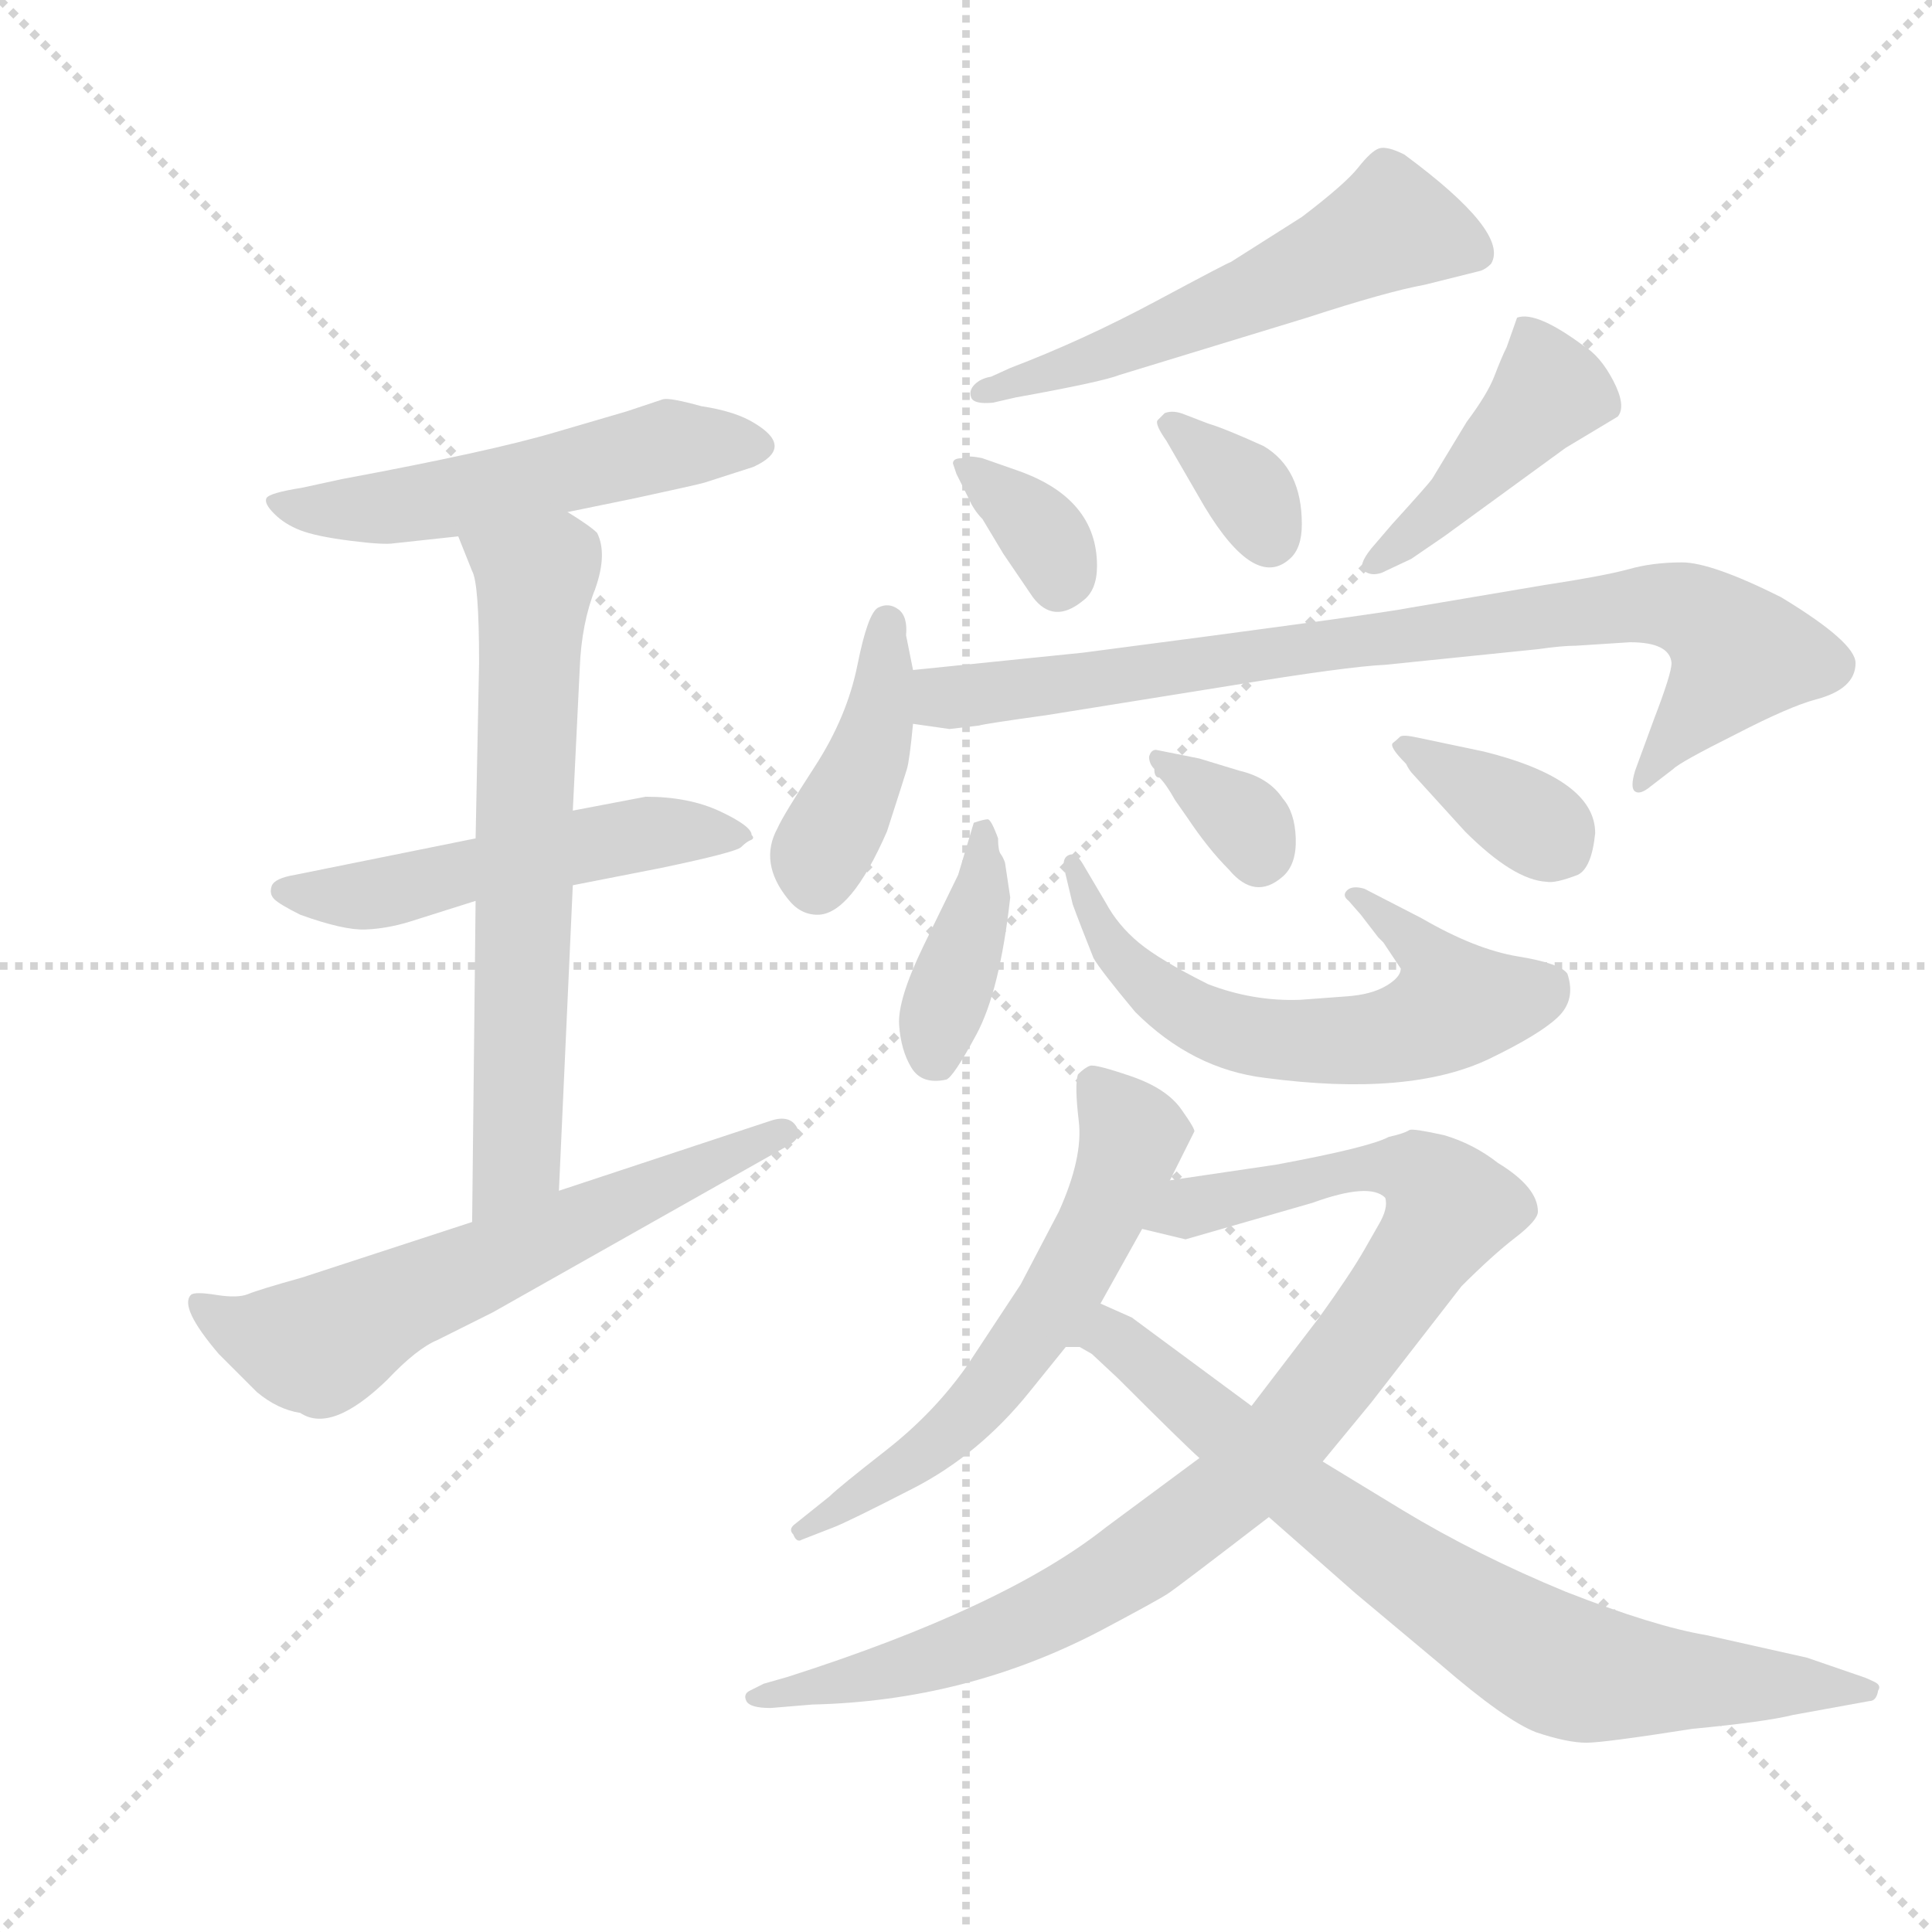 <svg version="1.1" viewBox="0 0 1024 1024" xmlns="http://www.w3.org/2000/svg">
  <g stroke="lightgray" stroke-dasharray="1,1" stroke-width="1" transform="scale(4, 4)">
    <line x1="0" y1="0" x2="256" y2="256"></line>
    <line x1="256" y1="0" x2="0" y2="256"></line>
    <line x1="128" y1="0" x2="128" y2="256"></line>
    <line x1="0" y1="128" x2="256" y2="128"></line>
  </g>
  <g transform="scale(0.92, -0.92) translate(60, -850)">
    <style type="text/css">
      
        @keyframes keyframes0 {
          from {
            stroke: blue;
            stroke-dashoffset: 535;
            stroke-width: 128;
          }
          64% {
            animation-timing-function: step-end;
            stroke: blue;
            stroke-dashoffset: 0;
            stroke-width: 128;
          }
          to {
            stroke: black;
            stroke-width: 1024;
          }
        }
        #make-me-a-hanzi-animation-0 {
          animation: keyframes0 0.685s both;
          animation-delay: 0s;
          animation-timing-function: linear;
        }
      
        @keyframes keyframes1 {
          from {
            stroke: blue;
            stroke-dashoffset: 520;
            stroke-width: 128;
          }
          63% {
            animation-timing-function: step-end;
            stroke: blue;
            stroke-dashoffset: 0;
            stroke-width: 128;
          }
          to {
            stroke: black;
            stroke-width: 1024;
          }
        }
        #make-me-a-hanzi-animation-1 {
          animation: keyframes1 0.673s both;
          animation-delay: 0.685s;
          animation-timing-function: linear;
        }
      
        @keyframes keyframes2 {
          from {
            stroke: blue;
            stroke-dashoffset: 667;
            stroke-width: 128;
          }
          68% {
            animation-timing-function: step-end;
            stroke: blue;
            stroke-dashoffset: 0;
            stroke-width: 128;
          }
          to {
            stroke: black;
            stroke-width: 1024;
          }
        }
        #make-me-a-hanzi-animation-2 {
          animation: keyframes2 0.793s both;
          animation-delay: 1.359s;
          animation-timing-function: linear;
        }
      
        @keyframes keyframes3 {
          from {
            stroke: blue;
            stroke-dashoffset: 622;
            stroke-width: 128;
          }
          67% {
            animation-timing-function: step-end;
            stroke: blue;
            stroke-dashoffset: 0;
            stroke-width: 128;
          }
          to {
            stroke: black;
            stroke-width: 1024;
          }
        }
        #make-me-a-hanzi-animation-3 {
          animation: keyframes3 0.756s both;
          animation-delay: 2.151s;
          animation-timing-function: linear;
        }
      
        @keyframes keyframes4 {
          from {
            stroke: blue;
            stroke-dashoffset: 562;
            stroke-width: 128;
          }
          65% {
            animation-timing-function: step-end;
            stroke: blue;
            stroke-dashoffset: 0;
            stroke-width: 128;
          }
          to {
            stroke: black;
            stroke-width: 1024;
          }
        }
        #make-me-a-hanzi-animation-4 {
          animation: keyframes4 0.707s both;
          animation-delay: 2.908s;
          animation-timing-function: linear;
        }
      
        @keyframes keyframes5 {
          from {
            stroke: blue;
            stroke-dashoffset: 345;
            stroke-width: 128;
          }
          53% {
            animation-timing-function: step-end;
            stroke: blue;
            stroke-dashoffset: 0;
            stroke-width: 128;
          }
          to {
            stroke: black;
            stroke-width: 1024;
          }
        }
        #make-me-a-hanzi-animation-5 {
          animation: keyframes5 0.531s both;
          animation-delay: 3.615s;
          animation-timing-function: linear;
        }
      
        @keyframes keyframes6 {
          from {
            stroke: blue;
            stroke-dashoffset: 343;
            stroke-width: 128;
          }
          53% {
            animation-timing-function: step-end;
            stroke: blue;
            stroke-dashoffset: 0;
            stroke-width: 128;
          }
          to {
            stroke: black;
            stroke-width: 1024;
          }
        }
        #make-me-a-hanzi-animation-6 {
          animation: keyframes6 0.529s both;
          animation-delay: 4.146s;
          animation-timing-function: linear;
        }
      
        @keyframes keyframes7 {
          from {
            stroke: blue;
            stroke-dashoffset: 435;
            stroke-width: 128;
          }
          59% {
            animation-timing-function: step-end;
            stroke: blue;
            stroke-dashoffset: 0;
            stroke-width: 128;
          }
          to {
            stroke: black;
            stroke-width: 1024;
          }
        }
        #make-me-a-hanzi-animation-7 {
          animation: keyframes7 0.604s both;
          animation-delay: 4.675s;
          animation-timing-function: linear;
        }
      
        @keyframes keyframes8 {
          from {
            stroke: blue;
            stroke-dashoffset: 415;
            stroke-width: 128;
          }
          57% {
            animation-timing-function: step-end;
            stroke: blue;
            stroke-dashoffset: 0;
            stroke-width: 128;
          }
          to {
            stroke: black;
            stroke-width: 1024;
          }
        }
        #make-me-a-hanzi-animation-8 {
          animation: keyframes8 0.588s both;
          animation-delay: 5.279s;
          animation-timing-function: linear;
        }
      
        @keyframes keyframes9 {
          from {
            stroke: blue;
            stroke-dashoffset: 835;
            stroke-width: 128;
          }
          73% {
            animation-timing-function: step-end;
            stroke: blue;
            stroke-dashoffset: 0;
            stroke-width: 128;
          }
          to {
            stroke: black;
            stroke-width: 1024;
          }
        }
        #make-me-a-hanzi-animation-9 {
          animation: keyframes9 0.93s both;
          animation-delay: 5.867s;
          animation-timing-function: linear;
        }
      
        @keyframes keyframes10 {
          from {
            stroke: blue;
            stroke-dashoffset: 390;
            stroke-width: 128;
          }
          56% {
            animation-timing-function: step-end;
            stroke: blue;
            stroke-dashoffset: 0;
            stroke-width: 128;
          }
          to {
            stroke: black;
            stroke-width: 1024;
          }
        }
        #make-me-a-hanzi-animation-10 {
          animation: keyframes10 0.567s both;
          animation-delay: 6.796s;
          animation-timing-function: linear;
        }
      
        @keyframes keyframes11 {
          from {
            stroke: blue;
            stroke-dashoffset: 615;
            stroke-width: 128;
          }
          67% {
            animation-timing-function: step-end;
            stroke: blue;
            stroke-dashoffset: 0;
            stroke-width: 128;
          }
          to {
            stroke: black;
            stroke-width: 1024;
          }
        }
        #make-me-a-hanzi-animation-11 {
          animation: keyframes11 0.75s both;
          animation-delay: 7.363s;
          animation-timing-function: linear;
        }
      
        @keyframes keyframes12 {
          from {
            stroke: blue;
            stroke-dashoffset: 337;
            stroke-width: 128;
          }
          52% {
            animation-timing-function: step-end;
            stroke: blue;
            stroke-dashoffset: 0;
            stroke-width: 128;
          }
          to {
            stroke: black;
            stroke-width: 1024;
          }
        }
        #make-me-a-hanzi-animation-12 {
          animation: keyframes12 0.524s both;
          animation-delay: 8.114s;
          animation-timing-function: linear;
        }
      
        @keyframes keyframes13 {
          from {
            stroke: blue;
            stroke-dashoffset: 361;
            stroke-width: 128;
          }
          54% {
            animation-timing-function: step-end;
            stroke: blue;
            stroke-dashoffset: 0;
            stroke-width: 128;
          }
          to {
            stroke: black;
            stroke-width: 1024;
          }
        }
        #make-me-a-hanzi-animation-13 {
          animation: keyframes13 0.544s both;
          animation-delay: 8.638s;
          animation-timing-function: linear;
        }
      
        @keyframes keyframes14 {
          from {
            stroke: blue;
            stroke-dashoffset: 597;
            stroke-width: 128;
          }
          66% {
            animation-timing-function: step-end;
            stroke: blue;
            stroke-dashoffset: 0;
            stroke-width: 128;
          }
          to {
            stroke: black;
            stroke-width: 1024;
          }
        }
        #make-me-a-hanzi-animation-14 {
          animation: keyframes14 0.736s both;
          animation-delay: 9.182s;
          animation-timing-function: linear;
        }
      
        @keyframes keyframes15 {
          from {
            stroke: blue;
            stroke-dashoffset: 948;
            stroke-width: 128;
          }
          76% {
            animation-timing-function: step-end;
            stroke: blue;
            stroke-dashoffset: 0;
            stroke-width: 128;
          }
          to {
            stroke: black;
            stroke-width: 1024;
          }
        }
        #make-me-a-hanzi-animation-15 {
          animation: keyframes15 1.021s both;
          animation-delay: 9.918s;
          animation-timing-function: linear;
        }
      
        @keyframes keyframes16 {
          from {
            stroke: blue;
            stroke-dashoffset: 778;
            stroke-width: 128;
          }
          72% {
            animation-timing-function: step-end;
            stroke: blue;
            stroke-dashoffset: 0;
            stroke-width: 128;
          }
          to {
            stroke: black;
            stroke-width: 1024;
          }
        }
        #make-me-a-hanzi-animation-16 {
          animation: keyframes16 0.883s both;
          animation-delay: 10.939s;
          animation-timing-function: linear;
        }
      
    </style>
    
      <path d="M 267 555 L 306 563 Q 343 571 346 572 L 374 581 Q 398 592 375 606 Q 364 613 344 616 Q 326 621 322 620 L 301 613 L 260 601 Q 223 590 137 574 L 114 569 Q 95 566 93.5 563 Q 92 560 98 554 Q 104 548 113 544.5 Q 122 541 141.5 538.5 Q 161 536 167 537 L 204 541 L 267 555 Z" fill="lightgray"></path>
    
      <path d="M 214 367 L 110 346 Q 98 344 96.5 339.5 Q 95 335 98 332 Q 101 329 113 323 Q 138 314 150.5 314.5 Q 163 315 176 319 L 214 331 L 270 340 L 321 350 Q 364 359 367 362 Q 370 365 372.5 366 Q 375 367 373 369 Q 373 374 355 382.5 Q 337 391 312 391 L 270 383 L 214 367 Z" fill="lightgray"></path>
    
      <path d="M 270 383 L 274 465 Q 275 491 283 511 Q 290 531 284 543 Q 280 547 267 555 C 242 571 193 569 204 541 L 212 521 Q 216 514 216 468 L 214 367 L 214 331 L 212 146 C 212 116 261 134 262 164 L 270 340 L 270 383 Z" fill="lightgray"></path>
    
      <path d="M 212 146 L 114 114 Q 89 107 83 104.5 Q 77 102 64.5 104 Q 52 106 50 104 Q 43 97 66 70 L 88 48 Q 100 38 113 36 Q 131 24 163 55 Q 180 73 192 78 L 224 94 L 394 190 Q 403 195 398.5 201.5 Q 394 208 383 204 L 262 164 L 212 146 Z" fill="lightgray"></path>
    
      <path d="M 525 621 Q 575 630 585 634 L 693 667 Q 739 682 761 686 L 793 694 Q 796 695 799 698 Q 810 716 749 761 Q 739 766 734.5 764.5 Q 730 763 722.5 753.5 Q 715 744 690 725 L 649 699 Q 648 699 606 676.5 Q 564 654 522 638 L 511 633 Q 505 632 501.5 628.5 Q 498 625 499.5 621 Q 501 617 512 618 L 525 621 Z" fill="lightgray"></path>
    
      <path d="M 489 583 L 491 577 L 498 563 Q 501 556 506 551 L 518 531 Q 520 528 535 506 Q 547 490 564 504 Q 572 510 572 524 Q 572 563 526 579 L 506 586 Q 497 588 494 586 Q 489 586 489 583 Z" fill="lightgray"></path>
    
      <path d="M 623 611 Q 616 614 611 612 L 607 608 Q 605 606 612 596 L 634 558 Q 663 510 683 528 Q 690 534 690 548 Q 690 580 668 593 Q 646 603 636 606 L 623 611 Z" fill="lightgray"></path>
    
      <path d="M 808 650 Q 805 644 801 633.5 Q 797 623 785 607 L 765 574 Q 762 570 742 548 L 730 534 Q 722 524 726 521 Q 730 518 736 520 L 753 528 L 772 541 L 842 592 L 872 610 Q 877 616 869.5 630.5 Q 862 645 852 651 Q 825 671 814 667 L 808 650 Z" fill="lightgray"></path>
    
      <path d="M 466 464 L 462 484 Q 463 495 457.5 499 Q 452 503 446 500 Q 440 497 434 467 Q 428 437 409.5 408.5 Q 391 380 388 373 Q 377 353 394 332 Q 401 323 411 323 Q 430 323 451 371 Q 461 402 462.5 407 Q 464 412 466 433 L 466 464 Z" fill="lightgray"></path>
    
      <path d="M 879 480 Q 902 480 903 468 Q 903 462 893 436 L 882 406 Q 879 396 882 394 Q 885 392 891 397 L 904 407 Q 908 411 940 427 Q 971 443 986 447 Q 1009 453 1009 468 Q 1009 480 966 506 Q 926 526 909 526 Q 892 526 878 522 Q 863 518 830 513 L 753 500 Q 733 496 564 474 L 466 464 C 436 461 436 437 466 433 L 487 430 L 504 432 Q 507 433 543 438 L 649 455 Q 716 466 738 467 L 826 476 Q 840 478 848 478 L 879 480 Z" fill="lightgray"></path>
    
      <path d="M 519 353 Q 518 356 516.5 358 Q 515 360 515 367 Q 511 378 509 378 Q 507 378 501 376 L 492 346 L 472 305 Q 457 274 458 259.5 Q 459 245 465 235 Q 471 225 485 228 Q 489 229 502.5 254 Q 516 279 522 333 L 519 353 Z" fill="lightgray"></path>
    
      <path d="M 747 292 Q 747 287 738.5 282 Q 730 277 716 276 L 689 274 Q 662 273 636 283 Q 608 297 596 307 Q 584 317 577 330 L 564 352 Q 560 359 556 357.5 Q 552 356 553 350 L 558 329 Q 562 318 570 298 Q 574 291 594 267 Q 627 234 669 229 Q 752 218 798 240 Q 827 254 837.5 264 Q 848 274 843 289 Q 839 295 814.5 299 Q 790 303 759 321 L 726 338 Q 719 340 716 337 Q 713 334 717 331 L 724 323 L 734 310 L 737 307 L 747 292 Z" fill="lightgray"></path>
    
      <path d="M 605 407 Q 605 402 608 402 Q 612 398 617 389 L 624 379 Q 636 361 648 349 Q 663 331 679 345 Q 687 352 686.5 367 Q 686 382 679 390 Q 671 402 654 406 L 631 413 L 606 418 Q 603 418 602 414 Q 602 410 605 407 Z" fill="lightgray"></path>
    
      <path d="M 757 425 Q 748 427 746.5 425.5 Q 745 424 742.5 422 Q 740 420 750 410 Q 752 406 754 404 L 784 371 Q 812 343 831 342 Q 836 341 849 346 Q 857 350 859 370 Q 859 401 795 417 L 757 425 Z" fill="lightgray"></path>
    
      <path d="M 574 99 L 598 142 L 614 170 L 628 198 Q 629 199 620.5 211 Q 612 223 591.5 230 Q 571 237 568 236 Q 565 235 561 231 Q 559 225 561.5 204 Q 564 183 550 152 L 528 110 L 497 63 Q 478 36 450.5 14.5 Q 423 -7 418 -12 L 398 -28 Q 394 -31 397 -34 Q 399 -39 402 -37 L 420 -30 Q 428 -27 466 -7.5 Q 504 12 533 48 L 554 74 L 574 99 Z" fill="lightgray"></path>
    
      <path d="M 598 142 L 623 136 L 696 157 Q 729 169 738 160 Q 740 154 734 144 L 726 130 Q 718 116 700 91 L 661 40 L 631 10 L 577 -30 Q 519 -76 394 -116 L 380 -120 L 372 -124 Q 368 -126 370 -130 Q 372 -134 384 -134 L 408 -132 Q 496 -130 573 -90 Q 607 -72 613 -68 Q 619 -64 671 -24 L 702 8 L 730 42 L 782 109 Q 800 127 813 137 Q 826 147 826 152 Q 826 166 803 180 Q 789 191 772 196 Q 754 200 752 199 Q 749 197 740 195 Q 729 189 675 179 L 614 170 C 584 166 569 149 598 142 Z" fill="lightgray"></path>
    
      <path d="M 592 91 L 574 99 C 547 111 525 82 554 74 L 562 74 L 569 70 L 584 56 Q 622 18 631 10 L 671 -24 L 721 -68 L 770 -109 Q 807 -141 825 -148 Q 843 -154 854 -154 Q 864 -154 915 -146 Q 957 -142 973 -138 L 1017 -130 Q 1021 -130 1022 -124 Q 1024 -121 1020 -119 Q 1016 -117 1013 -116 L 981 -105 L 923 -92 Q 893 -87 842 -67 Q 791 -46 748 -20 L 702 8 L 661 40 L 592 91 Z" fill="lightgray"></path>
    
    
      <clipPath id="make-me-a-hanzi-clip-0">
        <path d="M 267 555 L 306 563 Q 343 571 346 572 L 374 581 Q 398 592 375 606 Q 364 613 344 616 Q 326 621 322 620 L 301 613 L 260 601 Q 223 590 137 574 L 114 569 Q 95 566 93.5 563 Q 92 560 98 554 Q 104 548 113 544.5 Q 122 541 141.5 538.5 Q 161 536 167 537 L 204 541 L 267 555 Z"></path>
      </clipPath>
      <path clip-path="url(#make-me-a-hanzi-clip-0)" d="M 99 560 L 162 557 L 325 594 L 374 594" fill="none" id="make-me-a-hanzi-animation-0" stroke-dasharray="407 814" stroke-linecap="round"></path>
    
      <clipPath id="make-me-a-hanzi-clip-1">
        <path d="M 214 367 L 110 346 Q 98 344 96.5 339.5 Q 95 335 98 332 Q 101 329 113 323 Q 138 314 150.5 314.5 Q 163 315 176 319 L 214 331 L 270 340 L 321 350 Q 364 359 367 362 Q 370 365 372.5 366 Q 375 367 373 369 Q 373 374 355 382.5 Q 337 391 312 391 L 270 383 L 214 367 Z"></path>
      </clipPath>
      <path clip-path="url(#make-me-a-hanzi-clip-1)" d="M 106 337 L 147 334 L 319 371 L 366 369" fill="none" id="make-me-a-hanzi-animation-1" stroke-dasharray="392 784" stroke-linecap="round"></path>
    
      <clipPath id="make-me-a-hanzi-clip-2">
        <path d="M 270 383 L 274 465 Q 275 491 283 511 Q 290 531 284 543 Q 280 547 267 555 C 242 571 193 569 204 541 L 212 521 Q 216 514 216 468 L 214 367 L 214 331 L 212 146 C 212 116 261 134 262 164 L 270 340 L 270 383 Z"></path>
      </clipPath>
      <path clip-path="url(#make-me-a-hanzi-clip-2)" d="M 211 538 L 248 514 L 238 187 L 216 154" fill="none" id="make-me-a-hanzi-animation-2" stroke-dasharray="539 1078" stroke-linecap="round"></path>
    
      <clipPath id="make-me-a-hanzi-clip-3">
        <path d="M 212 146 L 114 114 Q 89 107 83 104.5 Q 77 102 64.5 104 Q 52 106 50 104 Q 43 97 66 70 L 88 48 Q 100 38 113 36 Q 131 24 163 55 Q 180 73 192 78 L 224 94 L 394 190 Q 403 195 398.5 201.5 Q 394 208 383 204 L 262 164 L 212 146 Z"></path>
      </clipPath>
      <path clip-path="url(#make-me-a-hanzi-clip-3)" d="M 57 99 L 88 81 L 124 75 L 172 102 L 390 198" fill="none" id="make-me-a-hanzi-animation-3" stroke-dasharray="494 988" stroke-linecap="round"></path>
    
      <clipPath id="make-me-a-hanzi-clip-4">
        <path d="M 525 621 Q 575 630 585 634 L 693 667 Q 739 682 761 686 L 793 694 Q 796 695 799 698 Q 810 716 749 761 Q 739 766 734.5 764.5 Q 730 763 722.5 753.5 Q 715 744 690 725 L 649 699 Q 648 699 606 676.5 Q 564 654 522 638 L 511 633 Q 505 632 501.5 628.5 Q 498 625 499.5 621 Q 501 617 512 618 L 525 621 Z"></path>
      </clipPath>
      <path clip-path="url(#make-me-a-hanzi-clip-4)" d="M 791 704 L 742 720 L 614 660 L 507 623" fill="none" id="make-me-a-hanzi-animation-4" stroke-dasharray="434 868" stroke-linecap="round"></path>
    
      <clipPath id="make-me-a-hanzi-clip-5">
        <path d="M 489 583 L 491 577 L 498 563 Q 501 556 506 551 L 518 531 Q 520 528 535 506 Q 547 490 564 504 Q 572 510 572 524 Q 572 563 526 579 L 506 586 Q 497 588 494 586 Q 489 586 489 583 Z"></path>
      </clipPath>
      <path clip-path="url(#make-me-a-hanzi-clip-5)" d="M 494 581 L 536 548 L 550 515" fill="none" id="make-me-a-hanzi-animation-5" stroke-dasharray="217 434" stroke-linecap="round"></path>
    
      <clipPath id="make-me-a-hanzi-clip-6">
        <path d="M 623 611 Q 616 614 611 612 L 607 608 Q 605 606 612 596 L 634 558 Q 663 510 683 528 Q 690 534 690 548 Q 690 580 668 593 Q 646 603 636 606 L 623 611 Z"></path>
      </clipPath>
      <path clip-path="url(#make-me-a-hanzi-clip-6)" d="M 615 604 L 657 570 L 671 540" fill="none" id="make-me-a-hanzi-animation-6" stroke-dasharray="215 430" stroke-linecap="round"></path>
    
      <clipPath id="make-me-a-hanzi-clip-7">
        <path d="M 808 650 Q 805 644 801 633.5 Q 797 623 785 607 L 765 574 Q 762 570 742 548 L 730 534 Q 722 524 726 521 Q 730 518 736 520 L 753 528 L 772 541 L 842 592 L 872 610 Q 877 616 869.5 630.5 Q 862 645 852 651 Q 825 671 814 667 L 808 650 Z"></path>
      </clipPath>
      <path clip-path="url(#make-me-a-hanzi-clip-7)" d="M 819 661 L 831 622 L 780 566 L 732 526" fill="none" id="make-me-a-hanzi-animation-7" stroke-dasharray="307 614" stroke-linecap="round"></path>
    
      <clipPath id="make-me-a-hanzi-clip-8">
        <path d="M 466 464 L 462 484 Q 463 495 457.5 499 Q 452 503 446 500 Q 440 497 434 467 Q 428 437 409.5 408.5 Q 391 380 388 373 Q 377 353 394 332 Q 401 323 411 323 Q 430 323 451 371 Q 461 402 462.5 407 Q 464 412 466 433 L 466 464 Z"></path>
      </clipPath>
      <path clip-path="url(#make-me-a-hanzi-clip-8)" d="M 451 492 L 445 427 L 412 357 L 411 341" fill="none" id="make-me-a-hanzi-animation-8" stroke-dasharray="287 574" stroke-linecap="round"></path>
    
      <clipPath id="make-me-a-hanzi-clip-9">
        <path d="M 879 480 Q 902 480 903 468 Q 903 462 893 436 L 882 406 Q 879 396 882 394 Q 885 392 891 397 L 904 407 Q 908 411 940 427 Q 971 443 986 447 Q 1009 453 1009 468 Q 1009 480 966 506 Q 926 526 909 526 Q 892 526 878 522 Q 863 518 830 513 L 753 500 Q 733 496 564 474 L 466 464 C 436 461 436 437 466 433 L 487 430 L 504 432 Q 507 433 543 438 L 649 455 Q 716 466 738 467 L 826 476 Q 840 478 848 478 L 879 480 Z"></path>
      </clipPath>
      <path clip-path="url(#make-me-a-hanzi-clip-9)" d="M 472 441 L 489 449 L 605 466 L 902 502 L 928 489 L 943 473 L 885 400" fill="none" id="make-me-a-hanzi-animation-9" stroke-dasharray="707 1414" stroke-linecap="round"></path>
    
      <clipPath id="make-me-a-hanzi-clip-10">
        <path d="M 519 353 Q 518 356 516.5 358 Q 515 360 515 367 Q 511 378 509 378 Q 507 378 501 376 L 492 346 L 472 305 Q 457 274 458 259.5 Q 459 245 465 235 Q 471 225 485 228 Q 489 229 502.5 254 Q 516 279 522 333 L 519 353 Z"></path>
      </clipPath>
      <path clip-path="url(#make-me-a-hanzi-clip-10)" d="M 507 370 L 504 327 L 481 263 L 479 240" fill="none" id="make-me-a-hanzi-animation-10" stroke-dasharray="262 524" stroke-linecap="round"></path>
    
      <clipPath id="make-me-a-hanzi-clip-11">
        <path d="M 747 292 Q 747 287 738.5 282 Q 730 277 716 276 L 689 274 Q 662 273 636 283 Q 608 297 596 307 Q 584 317 577 330 L 564 352 Q 560 359 556 357.5 Q 552 356 553 350 L 558 329 Q 562 318 570 298 Q 574 291 594 267 Q 627 234 669 229 Q 752 218 798 240 Q 827 254 837.5 264 Q 848 274 843 289 Q 839 295 814.5 299 Q 790 303 759 321 L 726 338 Q 719 340 716 337 Q 713 334 717 331 L 724 323 L 734 310 L 737 307 L 747 292 Z"></path>
      </clipPath>
      <path clip-path="url(#make-me-a-hanzi-clip-11)" d="M 558 352 L 577 308 L 600 283 L 644 257 L 681 250 L 740 253 L 778 271 L 759 304 L 721 335" fill="none" id="make-me-a-hanzi-animation-11" stroke-dasharray="487 974" stroke-linecap="round"></path>
    
      <clipPath id="make-me-a-hanzi-clip-12">
        <path d="M 605 407 Q 605 402 608 402 Q 612 398 617 389 L 624 379 Q 636 361 648 349 Q 663 331 679 345 Q 687 352 686.5 367 Q 686 382 679 390 Q 671 402 654 406 L 631 413 L 606 418 Q 603 418 602 414 Q 602 410 605 407 Z"></path>
      </clipPath>
      <path clip-path="url(#make-me-a-hanzi-clip-12)" d="M 608 412 L 653 381 L 665 358" fill="none" id="make-me-a-hanzi-animation-12" stroke-dasharray="209 418" stroke-linecap="round"></path>
    
      <clipPath id="make-me-a-hanzi-clip-13">
        <path d="M 757 425 Q 748 427 746.5 425.5 Q 745 424 742.5 422 Q 740 420 750 410 Q 752 406 754 404 L 784 371 Q 812 343 831 342 Q 836 341 849 346 Q 857 350 859 370 Q 859 401 795 417 L 757 425 Z"></path>
      </clipPath>
      <path clip-path="url(#make-me-a-hanzi-clip-13)" d="M 750 418 L 800 392 L 838 362" fill="none" id="make-me-a-hanzi-animation-13" stroke-dasharray="233 466" stroke-linecap="round"></path>
    
      <clipPath id="make-me-a-hanzi-clip-14">
        <path d="M 574 99 L 598 142 L 614 170 L 628 198 Q 629 199 620.5 211 Q 612 223 591.5 230 Q 571 237 568 236 Q 565 235 561 231 Q 559 225 561.5 204 Q 564 183 550 152 L 528 110 L 497 63 Q 478 36 450.5 14.5 Q 423 -7 418 -12 L 398 -28 Q 394 -31 397 -34 Q 399 -39 402 -37 L 420 -30 Q 428 -27 466 -7.5 Q 504 12 533 48 L 554 74 L 574 99 Z"></path>
      </clipPath>
      <path clip-path="url(#make-me-a-hanzi-clip-14)" d="M 570 225 L 588 204 L 592 190 L 557 115 L 496 33 L 402 -32" fill="none" id="make-me-a-hanzi-animation-14" stroke-dasharray="469 938" stroke-linecap="round"></path>
    
      <clipPath id="make-me-a-hanzi-clip-15">
        <path d="M 598 142 L 623 136 L 696 157 Q 729 169 738 160 Q 740 154 734 144 L 726 130 Q 718 116 700 91 L 661 40 L 631 10 L 577 -30 Q 519 -76 394 -116 L 380 -120 L 372 -124 Q 368 -126 370 -130 Q 372 -134 384 -134 L 408 -132 Q 496 -130 573 -90 Q 607 -72 613 -68 Q 619 -64 671 -24 L 702 8 L 730 42 L 782 109 Q 800 127 813 137 Q 826 147 826 152 Q 826 166 803 180 Q 789 191 772 196 Q 754 200 752 199 Q 749 197 740 195 Q 729 189 675 179 L 614 170 C 584 166 569 149 598 142 Z"></path>
      </clipPath>
      <path clip-path="url(#make-me-a-hanzi-clip-15)" d="M 605 144 L 626 154 L 733 178 L 755 176 L 775 151 L 679 20 L 616 -34 L 572 -65 L 503 -98 L 378 -129" fill="none" id="make-me-a-hanzi-animation-15" stroke-dasharray="820 1640" stroke-linecap="round"></path>
    
      <clipPath id="make-me-a-hanzi-clip-16">
        <path d="M 592 91 L 574 99 C 547 111 525 82 554 74 L 562 74 L 569 70 L 584 56 Q 622 18 631 10 L 671 -24 L 721 -68 L 770 -109 Q 807 -141 825 -148 Q 843 -154 854 -154 Q 864 -154 915 -146 Q 957 -142 973 -138 L 1017 -130 Q 1021 -130 1022 -124 Q 1024 -121 1020 -119 Q 1016 -117 1013 -116 L 981 -105 L 923 -92 Q 893 -87 842 -67 Q 791 -46 748 -20 L 702 8 L 661 40 L 592 91 Z"></path>
      </clipPath>
      <path clip-path="url(#make-me-a-hanzi-clip-16)" d="M 558 78 L 578 81 L 589 75 L 701 -20 L 838 -109 L 899 -119 L 1016 -124" fill="none" id="make-me-a-hanzi-animation-16" stroke-dasharray="650 1300" stroke-linecap="round"></path>
    
  </g>
</svg>